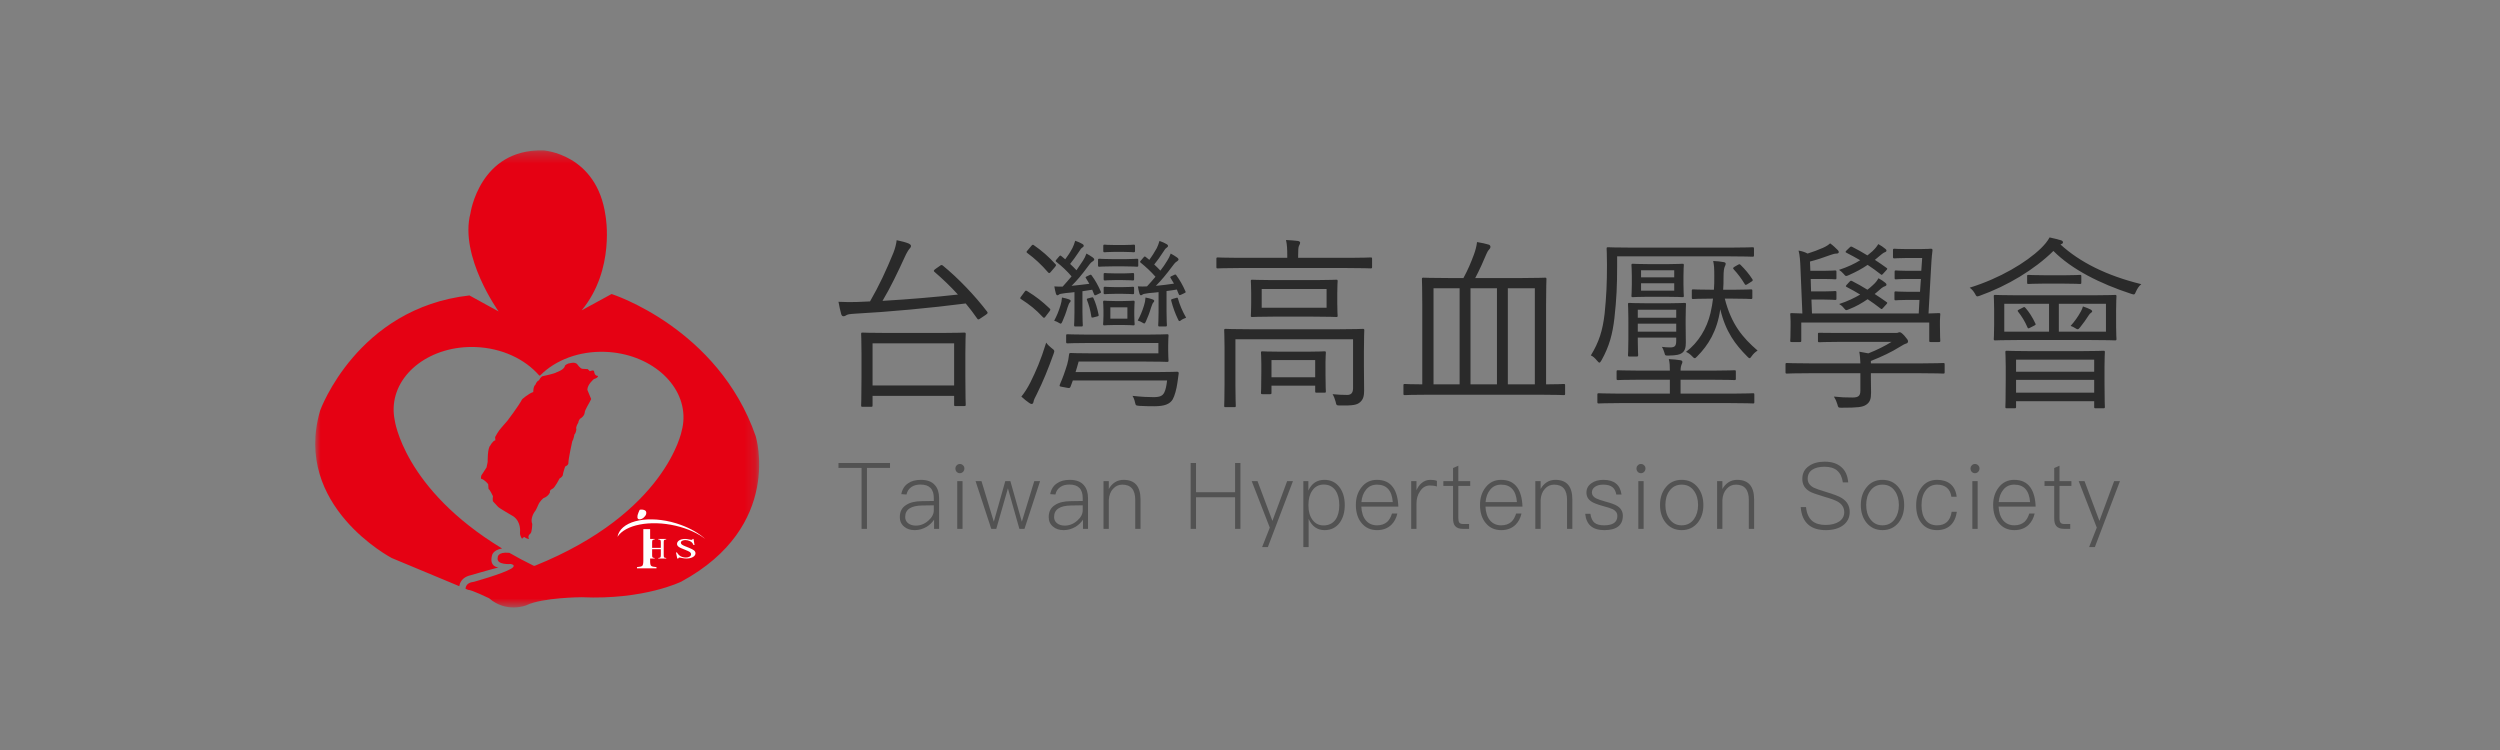<?xml version="1.0" encoding="UTF-8"?>
<svg width="230px" height="69px" viewBox="0 0 230 69" version="1.1" xmlns="http://www.w3.org/2000/svg" xmlns:xlink="http://www.w3.org/1999/xlink">
    <rect x="0" y="0" width="230" height="69" fill="#808080" stroke="none"/>
    <!-- Generator: Sketch 63 (92445) - https://sketch.com -->
    <title>header</title>
    <desc>Created with Sketch.</desc>
    <defs>
        <polygon id="path-1" points="0 0.274 40.843 0.274 40.843 42.327 0 42.327"></polygon>
    </defs>
    <g id="Symbols" stroke="none" stroke-width="1" fill="none" fill-rule="evenodd">
        <g id="header">
            <g id="Group-4" transform="translate(29, 13)">
                <g id="Group-17-Copy">
                    <path d="M15.913,31.543 C15.913,31.543 15.557,31.093 15.269,31.052 C15.269,31.052 15.181,30.82 15.378,30.598 L15.761,30.005 L15.866,29.492 C15.866,29.492 15.841,28.213 16.11,27.986 C16.11,27.986 16.328,27.554 16.573,27.507 L16.551,27.21 C16.551,27.21 16.831,26.656 17.162,26.305 L17.687,25.703 C17.687,25.703 18.694,24.381 19.038,23.732 C19.038,23.732 19.606,23.215 20.058,23.066 C20.058,23.066 20.055,22.529 20.258,22.396 C20.258,22.396 20.343,22.092 20.585,21.986 C20.585,21.986 20.771,21.616 20.948,21.603 C20.948,21.603 22.038,21.378 22.206,21.248 C22.206,21.248 22.938,21.018 22.979,20.628 C22.979,20.628 23.18,20.435 23.428,20.418 C23.428,20.418 23.915,20.264 24.113,20.52 C24.113,20.52 24.395,20.947 24.607,20.932 L25.073,20.959 L25.267,21.154 C25.267,21.154 25.646,20.979 25.661,21.187 C25.661,21.187 25.692,21.601 26.012,21.579 C26.012,21.579 26.06,21.754 25.641,21.872 C25.641,21.872 25.036,22.362 25.038,22.867 L25.386,23.708 C25.386,23.708 25.294,23.922 25.2,24.078 C25.2,24.078 24.82,24.729 24.798,24.91 C24.798,24.91 24.824,25.266 24.346,25.538 C24.346,25.538 24.217,25.724 24.195,25.904 C24.195,25.904 23.938,26.28 24.025,26.482 C24.025,26.482 24.013,26.811 23.846,26.971 C23.846,26.971 23.773,27.423 23.645,27.611 C23.645,27.611 23.298,29.183 23.292,29.572 C23.292,29.572 23.343,29.776 22.996,29.919 C22.996,29.919 22.791,30.5 22.773,30.739 C22.773,30.739 22.713,30.892 22.473,31.028 C22.473,31.028 22.039,31.892 21.83,31.966 C21.83,31.966 21.519,32.107 21.603,32.28 C21.603,32.28 21.488,32.645 21.002,32.829 C21.002,32.829 20.665,33.09 20.515,33.458 C20.515,33.458 20.304,33.979 20.17,34.107 C20.17,34.107 19.751,34.702 19.969,35.222 C19.969,35.222 19.948,35.91 19.818,36.067 C19.818,36.067 19.478,36.3 19.678,36.583 C19.678,36.583 19.427,36.571 19.237,36.406 C19.237,36.406 19.096,36.445 19.034,36.57 C19.034,36.57 18.8,36.288 18.844,35.927 C18.844,35.927 18.954,35.026 18.238,34.509 C18.238,34.509 16.859,33.712 16.817,33.625 L16.351,33.122 C16.351,33.122 16.305,32.976 16.351,32.645 C16.351,32.645 16.054,32.011 15.946,31.989 L15.913,31.543 Z" id="Fill-1" fill="#E50113"></path>
                    <g id="Group-5" transform="translate(0, 0.559)">
                        <mask id="mask-2" fill="white">
                            <use xlink:href="#path-1"></use>
                        </mask>
                        <g id="Clip-4"></g>
                        <path d="M40.526,26.574 C37.066,16.603 27.266,13.49 27.266,13.49 L24.516,14.99 C27.619,11.236 26.713,6.318 26.713,6.318 C25.922,0.575 20.98,0.276 20.98,0.276 C15.122,0.131 14.281,6.063 14.281,6.063 C13.242,10.041 16.874,15.096 16.874,15.096 L14.186,13.621 C3.849,14.788 0.456,24.201 0.456,24.201 C-2.12,32.999 7.043,37.781 7.043,37.781 C7.713,38.064 11.558,39.663 13.254,40.37 C13.296,40.101 13.459,39.659 14.053,39.433 C14.053,39.433 16.232,38.798 16.86,38.648 C16.86,38.648 15.974,38.611 16.269,37.527 C16.269,37.527 16.345,37.049 17.189,36.899 C8.112,31.401 7.311,25.08 7.311,25.08 C7.238,24.723 7.205,24.356 7.215,23.983 C7.308,20.732 10.678,18.219 14.745,18.369 C17.178,18.459 19.309,19.483 20.608,20.988 L20.698,20.993 L20.714,20.962 C20.705,20.971 20.694,20.981 20.684,20.991 C20.694,20.981 20.705,20.971 20.714,20.962 L20.717,20.959 L20.714,20.962 C22.097,19.574 24.267,18.721 26.684,18.811 C30.75,18.961 33.971,21.719 33.879,24.97 C33.869,25.343 33.816,25.708 33.721,26.058 C33.721,26.058 32.342,33.596 20.205,38.493 L20.097,38.49 C19.301,38.1 18.557,37.702 17.856,37.299 C17.855,37.299 17.848,37.3 17.848,37.3 C16.74,37.19 16.791,37.733 16.791,37.733 C16.621,38.45 18.001,38.328 18.001,38.328 C18.572,38.463 18.022,38.764 18.022,38.764 C17.224,39.238 14.591,39.97 14.591,39.97 C13.99,40.032 13.847,40.353 13.83,40.608 C13.977,40.669 14.062,40.706 14.062,40.706 C14.369,40.69 15.998,41.481 15.998,41.481 C17.606,42.873 19.417,42.129 19.417,42.129 C20.921,41.401 24.512,41.386 24.512,41.386 C30.274,41.645 33.681,39.949 33.681,39.949 C43.082,34.847 40.526,26.574 40.526,26.574" id="Fill-3" fill="#E50113" mask="url(#mask-2)"></path>
                    </g>
                    <path d="M30.446,34.294 C30.392,34.499 30.115,34.774 29.847,34.781 C29.555,34.788 29.651,34.437 29.674,34.343 C29.713,34.204 29.776,34.063 29.837,33.932 C29.849,33.886 29.925,33.884 30.001,33.881 C30.193,33.876 30.379,33.937 30.436,34.055 C30.464,34.137 30.468,34.219 30.446,34.294" id="Fill-6" fill="#FEFEFE"></path>
                    <path d="M30.812,35.682 L30.812,38.659 C30.812,38.881 30.848,39.018 30.921,39.07 C30.993,39.123 31.152,39.157 31.396,39.174 L31.396,39.285 L29.602,39.285 L29.602,39.174 C29.863,39.156 30.025,39.115 30.089,39.055 C30.154,38.992 30.186,38.837 30.186,38.588 L30.186,35.682 L30.812,35.682 Z" id="Fill-8" fill="#FEFEFE"></path>
                    <path d="M30.499,38.335 C30.601,38.325 30.665,38.305 30.691,38.276 C30.717,38.248 30.73,38.174 30.73,38.056 L30.73,36.878 C30.73,36.779 30.715,36.715 30.686,36.686 C30.658,36.657 30.595,36.638 30.499,36.632 L30.499,36.583 L31.227,36.583 L31.227,36.632 C31.131,36.638 31.069,36.657 31.039,36.686 C31.01,36.715 30.996,36.779 30.996,36.878 L30.996,37.404 L31.796,37.404 L31.796,36.878 C31.796,36.779 31.781,36.715 31.753,36.686 C31.725,36.657 31.661,36.638 31.564,36.632 L31.564,36.583 L32.293,36.583 L32.293,36.632 C32.196,36.638 32.134,36.657 32.105,36.686 C32.076,36.715 32.062,36.779 32.062,36.878 L32.062,38.089 C32.062,38.188 32.076,38.253 32.105,38.28 C32.134,38.308 32.196,38.327 32.293,38.335 L32.293,38.384 L31.564,38.384 L31.564,38.335 C31.668,38.325 31.732,38.307 31.757,38.277 C31.783,38.248 31.796,38.174 31.796,38.056 L31.796,37.526 L30.996,37.526 L30.996,38.089 C30.996,38.188 31.01,38.253 31.039,38.28 C31.069,38.309 31.131,38.328 31.227,38.335 L31.227,38.384 L30.499,38.384 L30.499,38.335 Z" id="Fill-10" fill="#FEFEFE"></path>
                    <path d="M33.28,37.828 C33.347,37.945 33.426,38.04 33.518,38.11 C33.677,38.231 33.873,38.292 34.107,38.292 C34.236,38.292 34.346,38.265 34.439,38.212 C34.531,38.159 34.578,38.084 34.578,37.99 C34.578,37.905 34.53,37.831 34.435,37.767 C34.373,37.727 34.244,37.668 34.045,37.587 L33.701,37.447 C33.597,37.405 33.515,37.361 33.455,37.319 C33.341,37.236 33.286,37.146 33.286,37.044 C33.286,36.912 33.354,36.801 33.49,36.714 C33.627,36.627 33.805,36.583 34.029,36.583 C34.121,36.583 34.232,36.597 34.364,36.625 C34.492,36.652 34.567,36.666 34.585,36.666 C34.635,36.666 34.669,36.66 34.689,36.645 C34.708,36.63 34.723,36.609 34.733,36.583 L34.806,36.583 L34.895,37.139 L34.8,37.139 C34.733,36.971 34.628,36.854 34.483,36.788 C34.337,36.72 34.193,36.687 34.051,36.687 C33.94,36.687 33.844,36.71 33.762,36.751 C33.681,36.794 33.639,36.852 33.639,36.928 C33.639,36.995 33.671,37.053 33.734,37.101 C33.797,37.149 33.895,37.2 34.028,37.252 L34.382,37.395 C34.605,37.484 34.76,37.564 34.851,37.639 C34.94,37.713 34.984,37.803 34.984,37.904 C34.984,38.041 34.905,38.156 34.749,38.247 C34.589,38.338 34.388,38.384 34.143,38.384 C34.02,38.384 33.892,38.369 33.756,38.338 C33.623,38.309 33.545,38.294 33.527,38.294 C33.48,38.294 33.448,38.303 33.432,38.322 C33.416,38.343 33.405,38.364 33.399,38.384 L33.309,38.384 L33.19,37.828 L33.28,37.828 Z" id="Fill-12" fill="#FEFEFE"></path>
                    <path d="M33.171,35.371 C30.807,34.819 28.517,35.276 27.808,36.388 C27.837,36.232 27.891,36.08 27.976,35.935 C28.698,34.7 31.235,34.411 33.645,35.291 C34.56,35.624 35.325,36.079 35.881,36.583 C35.213,36.066 34.276,35.63 33.171,35.371" id="Fill-14" fill="#FEFEFE"></path>
                </g>
                <path d="M61.214,16.284 L61.697,15.959 C61.881,15.823 61.897,15.789 61.814,15.669 C60.663,14.167 59.179,12.614 57.745,11.436 C57.628,11.351 57.578,11.368 57.428,11.488 L57.061,11.744 C56.878,11.88 56.878,11.931 56.978,12.017 C57.695,12.631 58.429,13.331 59.129,14.099 C57.162,14.321 54.56,14.543 52.192,14.679 C52.943,13.416 53.576,12.085 54.243,10.634 C54.377,10.327 54.577,9.986 54.677,9.883 C54.744,9.815 54.81,9.73 54.81,9.627 C54.81,9.542 54.727,9.457 54.56,9.388 C54.31,9.286 53.91,9.183 53.493,9.098 C53.46,9.405 53.36,9.832 53.193,10.259 C52.526,11.88 51.909,13.228 51.042,14.73 L49.858,14.782 C49.374,14.799 48.824,14.799 48.14,14.765 C48.207,15.14 48.307,15.601 48.39,15.891 C48.424,16.011 48.491,16.096 48.591,16.096 C48.707,16.096 48.791,16.045 48.874,15.993 C48.991,15.925 49.124,15.891 49.691,15.857 C52.659,15.703 56.711,15.328 59.846,14.918 C60.23,15.379 60.58,15.84 60.897,16.301 C60.98,16.42 61.013,16.42 61.214,16.284 Z M51.142,24.425 C51.259,24.425 51.275,24.408 51.275,24.288 L51.275,23.418 L58.779,23.418 L58.779,24.22 C58.779,24.34 58.796,24.357 58.896,24.357 L59.696,24.357 C59.83,24.357 59.846,24.34 59.846,24.22 L59.846,24.198 C59.842,24.078 59.817,23.613 59.813,21.66 L59.813,19.526 C59.813,18.281 59.846,17.82 59.846,17.734 C59.846,17.615 59.83,17.598 59.696,17.598 C59.617,17.598 59.096,17.629 57.628,17.632 L52.659,17.632 C51.025,17.632 50.458,17.598 50.358,17.598 C50.241,17.598 50.225,17.615 50.225,17.734 C50.225,17.832 50.255,18.237 50.258,19.536 L50.258,21.717 C50.254,23.847 50.225,24.209 50.225,24.288 C50.225,24.408 50.241,24.425 50.358,24.425 L51.142,24.425 Z M58.779,22.462 L51.275,22.462 L51.275,18.588 L58.779,18.588 L58.779,22.462 Z M70.485,17.035 C70.602,17.035 70.618,17.018 70.618,16.898 C70.618,16.813 70.585,16.505 70.585,15.703 L70.585,13.792 L71.485,13.655 C71.535,13.775 71.585,13.928 71.652,14.065 C71.702,14.184 71.719,14.201 71.902,14.116 L72.152,13.997 C72.302,13.928 72.319,13.911 72.269,13.809 C72.019,13.246 71.769,12.802 71.435,12.341 C71.369,12.256 71.352,12.256 71.235,12.307 L70.985,12.426 C70.868,12.478 70.852,12.512 70.902,12.58 L71.219,13.109 C70.668,13.177 70.135,13.246 69.584,13.297 C70.085,12.802 70.535,12.273 71.135,11.453 C71.335,11.18 71.419,11.112 71.535,11.044 C71.619,10.993 71.669,10.924 71.669,10.873 C71.669,10.805 71.619,10.754 71.535,10.685 C71.369,10.566 71.168,10.446 70.952,10.327 C70.868,10.566 70.768,10.771 70.635,10.976 L70.035,11.863 C69.851,11.658 69.651,11.471 69.451,11.283 C69.718,10.941 69.968,10.617 70.301,10.105 C70.401,9.934 70.468,9.849 70.568,9.781 C70.652,9.73 70.702,9.678 70.702,9.61 C70.702,9.559 70.685,9.508 70.568,9.439 C70.401,9.337 70.201,9.252 69.918,9.149 C69.851,9.388 69.768,9.61 69.668,9.815 C69.451,10.225 69.234,10.549 69.001,10.856 L68.651,10.566 C68.567,10.495 68.53,10.495 68.472,10.556 L68.2,10.873 C68.1,10.993 68.1,11.01 68.167,11.078 C68.684,11.488 69.151,11.914 69.584,12.426 C69.334,12.734 69.051,13.041 68.767,13.365 C68.5,13.382 68.3,13.365 68,13.348 C68.034,13.57 68.084,13.809 68.134,13.979 C68.167,14.099 68.217,14.167 68.284,14.167 C68.334,14.167 68.384,14.133 68.45,14.082 C68.5,14.048 68.651,14.014 69.034,13.962 C69.301,13.945 69.568,13.911 69.851,13.877 L69.851,15.703 C69.851,16.505 69.818,16.796 69.818,16.898 C69.818,17.018 69.834,17.035 69.935,17.035 L70.485,17.035 Z M78.222,17.035 C78.339,17.035 78.355,17.018 78.355,16.898 C78.355,16.813 78.322,16.505 78.322,15.703 L78.322,13.775 C78.622,13.741 78.939,13.689 79.273,13.638 C79.323,13.775 79.373,13.911 79.439,14.048 C79.489,14.167 79.506,14.184 79.689,14.099 L79.94,13.979 C80.09,13.911 80.106,13.894 80.056,13.792 C79.806,13.228 79.556,12.785 79.222,12.324 C79.156,12.239 79.139,12.239 79.022,12.29 L78.772,12.409 C78.656,12.46 78.639,12.495 78.689,12.563 L79.006,13.092 C78.455,13.177 77.905,13.246 77.338,13.297 C77.838,12.802 78.289,12.256 78.889,11.453 C79.089,11.18 79.172,11.112 79.289,11.044 C79.373,10.993 79.423,10.924 79.423,10.873 C79.423,10.805 79.373,10.754 79.289,10.685 C79.122,10.566 78.922,10.446 78.706,10.327 C78.622,10.566 78.522,10.771 78.389,10.976 C78.189,11.3 77.989,11.607 77.755,11.897 C77.572,11.709 77.388,11.505 77.188,11.334 C77.472,10.993 77.722,10.634 78.055,10.122 C78.155,9.952 78.222,9.866 78.322,9.798 C78.405,9.747 78.455,9.695 78.455,9.627 C78.455,9.576 78.439,9.525 78.322,9.457 C78.155,9.354 77.955,9.269 77.672,9.166 C77.605,9.405 77.522,9.627 77.422,9.832 C77.188,10.259 76.971,10.583 76.738,10.907 L76.421,10.651 C76.321,10.566 76.288,10.583 76.204,10.685 L75.971,10.958 C75.871,11.078 75.854,11.095 75.938,11.163 C76.421,11.556 76.871,11.965 77.305,12.46 C77.055,12.751 76.805,13.058 76.521,13.348 C76.221,13.365 76.004,13.365 75.687,13.348 C75.721,13.57 75.771,13.809 75.821,13.979 C75.854,14.099 75.904,14.167 75.971,14.167 C76.021,14.167 76.071,14.133 76.138,14.082 C76.188,14.048 76.338,14.014 76.721,13.962 C77.005,13.945 77.288,13.911 77.588,13.877 L77.588,15.703 C77.588,16.505 77.555,16.796 77.555,16.898 C77.555,17.018 77.572,17.035 77.672,17.035 L78.222,17.035 Z M73.458,10.174 L74.32,10.173 C75.037,10.173 75.204,10.208 75.287,10.208 C75.404,10.208 75.421,10.19 75.421,10.071 L75.421,9.644 C75.421,9.525 75.404,9.508 75.287,9.508 C75.204,9.508 75.037,9.542 74.32,9.542 L73.603,9.542 C72.886,9.542 72.719,9.508 72.636,9.508 C72.519,9.508 72.502,9.525 72.502,9.644 L72.502,10.071 C72.502,10.19 72.519,10.208 72.636,10.208 C72.713,10.208 72.863,10.178 73.458,10.174 L73.458,10.174 Z M67.7,11.983 L68.05,11.573 C68.184,11.402 68.184,11.385 68.1,11.3 C67.467,10.6 66.833,10.054 66.116,9.559 C66.033,9.491 65.983,9.491 65.866,9.644 L65.549,10.02 C65.416,10.173 65.399,10.19 65.532,10.293 C66.183,10.771 66.8,11.334 67.433,12.068 C67.517,12.153 67.567,12.153 67.7,11.983 Z M73.37,11.505 L74.403,11.505 C75.271,11.505 75.504,11.539 75.587,11.539 C75.704,11.539 75.721,11.522 75.721,11.402 L75.721,10.941 C75.721,10.822 75.704,10.805 75.587,10.805 C75.51,10.805 75.301,10.835 74.569,10.839 L73.37,10.839 C72.469,10.839 72.252,10.805 72.152,10.805 C72.036,10.805 72.019,10.822 72.019,10.941 L72.019,11.402 C72.019,11.522 72.036,11.539 72.152,11.539 C72.252,11.539 72.469,11.505 73.37,11.505 Z M73.603,12.768 L74.27,12.768 C74.97,12.768 75.12,12.802 75.204,12.802 C75.321,12.802 75.337,12.785 75.337,12.665 L75.337,12.256 C75.337,12.136 75.321,12.119 75.204,12.119 C75.126,12.119 74.991,12.149 74.412,12.153 L73.603,12.153 C72.903,12.153 72.753,12.119 72.669,12.119 C72.552,12.119 72.536,12.136 72.536,12.256 L72.536,12.665 C72.536,12.785 72.552,12.802 72.669,12.802 C72.753,12.802 72.903,12.768 73.603,12.768 Z M73.603,14.031 L74.27,14.031 C74.97,14.031 75.12,14.065 75.204,14.065 C75.321,14.065 75.337,14.048 75.337,13.928 L75.337,13.519 C75.337,13.399 75.321,13.382 75.204,13.382 C75.12,13.382 74.97,13.416 74.27,13.416 L73.603,13.416 C72.903,13.416 72.769,13.382 72.669,13.382 C72.552,13.382 72.536,13.399 72.536,13.519 L72.536,13.928 C72.536,14.048 72.552,14.065 72.669,14.065 C72.769,14.065 72.903,14.031 73.603,14.031 Z M67.183,16.13 L67.533,15.669 C67.65,15.516 67.667,15.481 67.567,15.379 C66.866,14.713 66.316,14.287 65.516,13.792 C65.382,13.706 65.349,13.723 65.266,13.843 L64.949,14.27 C64.832,14.423 64.832,14.457 64.949,14.526 C65.716,15.021 66.283,15.464 66.95,16.181 C67.05,16.284 67.083,16.249 67.183,16.13 Z M71.602,16.198 L71.936,16.113 C72.086,16.079 72.086,16.045 72.069,15.942 C71.952,15.379 71.802,14.867 71.602,14.44 C71.552,14.338 71.535,14.338 71.402,14.372 L71.135,14.44 C70.985,14.474 70.968,14.509 71.002,14.594 C71.185,15.072 71.319,15.55 71.402,16.113 C71.419,16.232 71.452,16.232 71.602,16.198 Z M68.734,16.591 C68.917,16.181 69.051,15.84 69.218,15.277 C69.318,15.004 69.351,14.901 69.418,14.833 C69.468,14.782 69.501,14.748 69.501,14.679 C69.501,14.628 69.451,14.577 69.301,14.526 C69.151,14.474 68.984,14.423 68.701,14.372 C68.684,14.645 68.634,14.884 68.567,15.089 C68.4,15.635 68.217,16.079 67.984,16.505 C68.15,16.557 68.3,16.625 68.434,16.71 C68.601,16.813 68.634,16.813 68.734,16.591 Z M76.421,16.574 C76.605,16.164 76.738,15.84 76.905,15.277 C77.005,15.004 77.038,14.901 77.105,14.833 C77.155,14.782 77.188,14.748 77.188,14.679 C77.188,14.628 77.138,14.577 76.988,14.526 C76.838,14.474 76.671,14.423 76.388,14.372 C76.371,14.645 76.321,14.884 76.254,15.089 C76.088,15.635 75.904,16.062 75.671,16.488 C75.837,16.54 75.988,16.608 76.121,16.693 C76.288,16.796 76.321,16.796 76.421,16.574 Z M79.506,16.54 C79.556,16.54 79.606,16.505 79.689,16.437 C79.806,16.352 79.99,16.284 80.123,16.232 C79.789,15.652 79.523,15.021 79.373,14.474 C79.339,14.372 79.323,14.372 79.206,14.406 L78.906,14.491 C78.739,14.543 78.722,14.56 78.756,14.679 C78.922,15.311 79.122,15.857 79.373,16.369 C79.423,16.488 79.456,16.54 79.506,16.54 Z M73.586,16.898 L74.27,16.898 C74.987,16.898 75.154,16.932 75.254,16.932 C75.371,16.932 75.387,16.915 75.387,16.796 C75.387,16.693 75.354,16.574 75.354,16.011 L75.354,15.584 C75.354,15.021 75.387,14.901 75.387,14.816 C75.387,14.679 75.371,14.662 75.254,14.662 C75.154,14.662 74.987,14.696 74.27,14.696 L73.586,14.696 C72.886,14.696 72.719,14.662 72.619,14.662 C72.502,14.662 72.486,14.679 72.486,14.816 C72.486,14.901 72.519,15.021 72.519,15.584 L72.519,16.011 C72.519,16.574 72.486,16.693 72.486,16.796 C72.486,16.915 72.502,16.932 72.619,16.932 C72.719,16.932 72.886,16.898 73.586,16.898 Z M74.72,16.318 L73.153,16.318 L73.153,15.277 L74.72,15.277 L74.72,16.318 Z M77.205,24.374 C78.122,24.374 78.622,24.186 78.889,23.742 C79.072,23.418 79.239,22.803 79.323,22.206 L79.439,21.37 C79.456,21.25 79.406,21.199 79.289,21.199 C79.198,21.199 78.731,21.228 77.369,21.232 L69.951,21.233 C70.051,20.926 70.135,20.619 70.235,20.26 L76.038,20.26 C77.655,20.26 78.305,20.294 78.372,20.294 C78.489,20.294 78.505,20.277 78.505,20.158 C78.505,20.056 78.472,19.817 78.472,19.219 L78.472,18.775 C78.472,18.178 78.505,17.973 78.505,17.888 C78.505,17.768 78.489,17.751 78.372,17.751 L78.339,17.752 C78.195,17.757 77.637,17.78 76.455,17.785 L71.083,17.785 C69.759,17.78 69.294,17.751 69.218,17.751 C69.101,17.751 69.084,17.768 69.084,17.888 L69.084,18.434 C69.084,18.571 69.101,18.588 69.218,18.588 C69.297,18.588 69.804,18.556 71.278,18.554 L77.572,18.554 L77.572,19.509 L71.619,19.509 C70.085,19.509 69.601,19.475 69.518,19.475 C69.384,19.475 69.368,19.509 69.351,19.629 C69.318,19.953 69.268,20.209 69.184,20.516 C68.967,21.233 68.767,21.779 68.534,22.308 C68.45,22.513 68.45,22.547 68.667,22.582 L69.218,22.684 C69.401,22.718 69.434,22.701 69.501,22.547 L69.701,22.001 L78.372,22.001 C78.322,22.462 78.239,22.872 78.122,23.094 C77.972,23.418 77.705,23.537 77.138,23.537 C76.655,23.537 76.121,23.52 75.187,23.418 C75.287,23.571 75.371,23.776 75.421,24.015 C75.487,24.305 75.487,24.305 75.821,24.34 C76.438,24.374 76.821,24.374 77.205,24.374 Z M65.916,24.169 C65.999,24.169 66.066,24.084 66.083,23.964 C66.099,23.827 66.216,23.571 66.399,23.23 C66.966,22.087 67.433,20.943 67.934,19.544 C68.05,19.236 68,19.219 67.733,19.014 C67.517,18.844 67.367,18.69 67.25,18.519 C66.733,20.192 66.316,21.131 65.782,22.206 C65.549,22.667 65.249,23.145 64.965,23.486 C65.216,23.725 65.466,23.913 65.682,24.066 C65.766,24.135 65.866,24.169 65.916,24.169 Z M85.033,11.658 L94.88,11.658 C96.481,11.658 96.998,11.692 97.098,11.692 C97.215,11.692 97.231,11.675 97.231,11.556 L97.231,10.822 C97.231,10.702 97.215,10.685 97.098,10.685 L97.06,10.686 C96.912,10.691 96.444,10.714 95.29,10.719 L90.428,10.72 L90.428,10.549 C90.428,10.054 90.445,9.764 90.495,9.644 C90.545,9.525 90.611,9.439 90.611,9.32 C90.611,9.252 90.528,9.183 90.395,9.166 C90.111,9.132 89.711,9.098 89.311,9.081 C89.411,9.491 89.428,9.952 89.428,10.549 L89.428,10.72 L84.836,10.719 C83.565,10.714 83.117,10.685 83.041,10.685 C82.924,10.685 82.908,10.702 82.908,10.822 L82.908,11.556 C82.908,11.675 82.924,11.692 83.041,11.692 C83.121,11.692 83.61,11.661 85.033,11.658 Z M88.134,16.13 L91.795,16.13 C93.313,16.13 93.846,16.164 93.93,16.164 C94.047,16.164 94.063,16.147 94.063,16.045 C94.063,15.942 94.03,15.72 94.03,14.935 L94.03,13.979 C94.03,13.194 94.063,12.972 94.063,12.87 C94.063,12.751 94.047,12.734 93.93,12.734 C93.854,12.734 93.41,12.761 92.203,12.767 L87.936,12.767 C86.729,12.761 86.285,12.734 86.209,12.734 C86.093,12.734 86.076,12.751 86.076,12.87 C86.076,12.972 86.109,13.194 86.109,13.979 L86.109,14.935 C86.109,15.72 86.076,15.942 86.076,16.045 C86.076,16.147 86.093,16.164 86.209,16.164 C86.289,16.164 86.776,16.133 88.134,16.13 Z M93.046,15.311 L87.076,15.311 L87.076,13.587 L93.046,13.587 L93.046,15.311 Z M84.558,24.459 C84.675,24.459 84.692,24.442 84.692,24.322 C84.692,24.242 84.662,23.732 84.659,22.474 L84.659,18.212 L95.481,18.212 L95.481,22.718 C95.481,23.179 95.264,23.333 94.947,23.333 C94.547,23.333 94.08,23.315 93.596,23.264 C93.713,23.452 93.813,23.708 93.88,23.964 C93.946,24.288 93.963,24.305 94.28,24.305 C95.481,24.322 95.847,24.254 96.131,23.998 C96.431,23.742 96.498,23.384 96.498,22.957 C96.498,22.291 96.481,21.575 96.481,20.755 L96.481,19.305 C96.481,18.024 96.514,17.495 96.514,17.393 C96.514,17.274 96.498,17.256 96.381,17.256 C96.285,17.256 95.762,17.288 94.243,17.29 L86.093,17.291 C84.425,17.291 83.858,17.256 83.758,17.256 C83.641,17.256 83.625,17.274 83.625,17.393 C83.625,17.49 83.654,17.891 83.658,19.014 L83.658,22.274 C83.658,23.742 83.625,24.237 83.625,24.322 C83.625,24.442 83.641,24.459 83.758,24.459 L84.558,24.459 Z M87.843,23.264 C87.96,23.264 87.977,23.247 87.977,23.128 L87.977,22.479 L91.996,22.479 L91.996,22.991 C91.996,23.111 92.012,23.128 92.146,23.128 L92.846,23.128 C92.963,23.128 92.979,23.111 92.979,22.991 C92.979,22.929 92.952,22.724 92.947,21.507 L92.946,20.312 C92.946,19.817 92.979,19.544 92.979,19.458 C92.979,19.339 92.963,19.322 92.846,19.322 C92.751,19.322 92.389,19.352 91.282,19.355 L88.911,19.356 C87.643,19.356 87.243,19.322 87.143,19.322 C87.026,19.322 87.01,19.339 87.01,19.458 C87.01,19.544 87.043,19.834 87.043,20.465 L87.043,21.199 C87.043,22.786 87.01,23.025 87.01,23.128 C87.01,23.247 87.026,23.264 87.143,23.264 L87.843,23.264 Z M91.996,21.711 L87.977,21.711 L87.977,20.124 L91.996,20.124 L91.996,21.711 Z M102.384,23.315 L112.722,23.315 C114.273,23.315 114.774,23.35 114.857,23.35 C114.974,23.35 114.99,23.333 114.99,23.213 L114.99,22.462 C114.99,22.343 114.974,22.326 114.857,22.326 C114.774,22.326 114.357,22.36 113.239,22.36 L113.239,15.123 C113.239,13.502 113.273,12.768 113.273,12.682 C113.273,12.563 113.256,12.546 113.139,12.546 C113.044,12.546 112.506,12.577 110.985,12.58 L106.72,12.58 C107.12,11.829 107.52,10.924 107.737,10.395 C107.803,10.225 107.903,10.054 108.003,9.952 C108.07,9.883 108.12,9.815 108.12,9.695 C108.12,9.627 108.07,9.542 107.97,9.508 C107.703,9.422 107.303,9.337 106.886,9.269 C106.853,9.61 106.736,10.054 106.603,10.412 C106.319,11.18 106.053,11.812 105.636,12.58 L104.318,12.58 C102.634,12.58 102.051,12.546 101.95,12.546 C101.834,12.546 101.817,12.563 101.817,12.682 L101.818,12.729 C101.823,12.929 101.85,13.656 101.85,15.123 L101.85,22.36 C100.75,22.36 100.316,22.326 100.25,22.326 C100.133,22.326 100.116,22.343 100.116,22.462 L100.116,23.213 C100.116,23.333 100.133,23.35 100.25,23.35 L100.286,23.349 C100.441,23.343 100.996,23.315 102.384,23.315 Z M112.206,22.36 L109.721,22.36 L109.721,13.519 L112.206,13.519 L112.206,22.36 Z M108.72,22.36 L106.286,22.36 L106.286,13.519 L108.72,13.519 L108.72,22.36 Z M105.285,22.36 L102.884,22.36 L102.884,13.519 L105.285,13.519 L105.285,22.36 Z M118.142,20.363 C118.209,20.363 118.259,20.277 118.342,20.141 C119.059,18.861 119.359,17.717 119.526,16.267 C119.726,14.474 119.776,13.263 119.776,11.539 L119.776,10.583 L129.948,10.583 C131.582,10.583 132.132,10.617 132.216,10.617 C132.349,10.617 132.366,10.6 132.366,10.481 L132.366,9.883 C132.366,9.764 132.349,9.747 132.216,9.747 C132.136,9.747 131.629,9.778 130.155,9.781 L121.243,9.781 C119.609,9.781 119.042,9.747 118.959,9.747 C118.826,9.747 118.809,9.764 118.809,9.883 C118.809,9.986 118.842,10.412 118.842,11.385 C118.842,12.99 118.792,14.235 118.625,15.857 C118.442,17.427 118.109,18.468 117.358,19.697 C117.558,19.782 117.725,19.936 117.925,20.175 C118.025,20.294 118.092,20.363 118.142,20.363 Z M131.965,19.953 C132.015,19.953 132.082,19.885 132.182,19.731 C132.332,19.526 132.482,19.39 132.699,19.253 C131.315,18.059 130.281,16.83 129.681,14.474 L130.398,14.474 C131.615,14.474 131.999,14.509 132.082,14.509 C132.199,14.509 132.216,14.491 132.216,14.372 L132.216,13.758 C132.216,13.638 132.199,13.621 132.082,13.621 C132.003,13.621 131.657,13.651 130.593,13.655 L129.531,13.655 C129.564,13.246 129.564,12.938 129.564,12.546 C129.564,11.914 129.614,11.675 129.681,11.522 C129.731,11.419 129.764,11.351 129.764,11.266 C129.764,11.197 129.714,11.129 129.564,11.112 C129.281,11.061 128.997,11.027 128.614,11.01 C128.697,11.419 128.714,11.658 128.714,12.443 C128.714,12.87 128.714,13.263 128.68,13.655 L128.48,13.655 C127.246,13.655 126.88,13.621 126.779,13.621 C126.663,13.621 126.646,13.638 126.646,13.758 L126.646,14.372 C126.646,14.491 126.663,14.509 126.779,14.509 C126.88,14.509 127.246,14.474 128.48,14.474 L128.597,14.474 C128.547,14.884 128.48,15.328 128.364,15.806 C128.03,17.222 127.246,18.519 126.112,19.373 C126.313,19.458 126.496,19.595 126.646,19.748 C126.779,19.885 126.846,19.953 126.913,19.953 C126.98,19.953 127.03,19.902 127.146,19.782 C128.147,18.775 128.981,17.461 129.264,15.447 C129.764,17.547 130.665,18.707 131.732,19.782 C131.849,19.902 131.899,19.953 131.965,19.953 Z M122.56,14.304 L124.262,14.304 C125.345,14.304 125.696,14.338 125.779,14.338 C125.896,14.338 125.912,14.321 125.912,14.218 C125.912,14.116 125.879,13.911 125.879,13.194 L125.879,12.375 C125.879,11.692 125.912,11.505 125.912,11.402 C125.912,11.283 125.896,11.266 125.779,11.266 C125.701,11.266 125.386,11.296 124.445,11.3 L122.744,11.3 C121.66,11.3 121.31,11.266 121.227,11.266 C121.11,11.266 121.093,11.283 121.093,11.402 C121.093,11.505 121.127,11.692 121.127,12.375 L121.127,13.194 C121.127,13.911 121.093,14.116 121.093,14.218 C121.093,14.321 121.11,14.338 121.227,14.338 C121.305,14.338 121.62,14.308 122.56,14.304 L122.56,14.304 Z M131.765,13.143 L132.115,12.921 C132.266,12.836 132.282,12.785 132.216,12.682 C131.932,12.239 131.565,11.795 131.148,11.385 C131.048,11.283 131.032,11.283 130.882,11.368 L130.581,11.539 C130.415,11.641 130.415,11.692 130.515,11.795 C130.882,12.187 131.232,12.665 131.499,13.109 C131.565,13.228 131.599,13.246 131.765,13.143 Z M125.029,12.512 L121.977,12.512 L121.977,11.863 L125.029,11.863 L125.029,12.512 Z M125.029,13.741 L121.977,13.741 L121.977,13.058 L125.029,13.058 L125.029,13.741 Z M121.56,19.8 C121.694,19.8 121.71,19.782 121.71,19.663 C121.71,19.583 121.681,19.251 121.677,18.402 L121.677,18.059 L125.212,18.059 L125.212,18.349 C125.212,18.81 125.095,18.963 124.662,18.963 C124.378,18.963 124.212,18.946 123.895,18.912 C123.995,19.066 124.078,19.288 124.128,19.458 C124.195,19.714 124.195,19.714 124.478,19.714 C125.262,19.697 125.529,19.629 125.746,19.475 C126.046,19.253 126.096,18.929 126.096,18.485 C126.096,18.059 126.079,17.632 126.079,16.847 L126.079,16.352 C126.079,15.447 126.112,15.089 126.112,15.004 C126.112,14.884 126.096,14.867 125.979,14.867 C125.901,14.867 125.556,14.897 124.529,14.901 L122.544,14.901 C121.36,14.901 120.977,14.867 120.893,14.867 C120.793,14.867 120.776,14.884 120.776,15.004 C120.776,15.084 120.806,15.389 120.809,16.27 L120.81,18.229 C120.81,19.27 120.776,19.578 120.776,19.663 C120.776,19.782 120.793,19.8 120.893,19.8 L121.56,19.8 Z M125.212,16.232 L121.677,16.232 L121.677,15.498 L125.212,15.498 L125.212,16.232 Z M125.212,17.512 L121.677,17.512 L121.677,16.779 L125.212,16.779 L125.212,17.512 Z M120.069,24.084 L130.098,24.084 C131.665,24.084 132.182,24.118 132.282,24.118 C132.382,24.118 132.399,24.101 132.399,23.981 L132.399,23.315 C132.399,23.196 132.382,23.179 132.282,23.179 C132.191,23.179 131.756,23.207 130.5,23.212 L125.612,23.213 L125.612,21.933 L128.214,21.933 C129.914,21.933 130.465,21.967 130.565,21.967 C130.681,21.967 130.698,21.95 130.698,21.831 L130.698,21.199 C130.698,21.08 130.681,21.063 130.565,21.063 C130.473,21.063 130.007,21.091 128.632,21.096 L125.612,21.097 C125.612,20.772 125.679,20.585 125.729,20.482 C125.762,20.414 125.779,20.363 125.779,20.294 C125.779,20.209 125.712,20.158 125.596,20.141 C125.262,20.09 124.962,20.056 124.528,20.038 C124.612,20.329 124.628,20.67 124.628,21.097 L121.779,21.096 C120.415,21.091 119.936,21.063 119.859,21.063 C119.743,21.063 119.726,21.08 119.726,21.199 L119.726,21.831 C119.726,21.95 119.743,21.967 119.859,21.967 C119.939,21.967 120.461,21.936 121.98,21.933 L124.628,21.933 L124.628,23.213 L119.874,23.212 C118.618,23.207 118.183,23.179 118.092,23.179 C117.975,23.179 117.958,23.196 117.958,23.315 L117.958,23.981 C117.958,24.101 117.975,24.118 118.092,24.118 C118.187,24.118 118.663,24.087 120.069,24.084 L120.069,24.084 Z M136.584,18.468 C136.701,18.468 136.718,18.451 136.718,18.332 L136.718,16.676 L148.49,16.676 L148.49,18.332 C148.49,18.451 148.507,18.468 148.624,18.468 L149.357,18.468 C149.491,18.468 149.507,18.451 149.507,18.332 C149.507,18.246 149.474,18.11 149.474,16.949 L149.474,16.505 C149.474,16.198 149.507,16.028 149.507,15.925 C149.507,15.823 149.491,15.806 149.357,15.806 C149.307,15.806 149.024,15.823 148.424,15.84 L148.64,11.948 C148.674,11.3 148.707,10.668 148.79,10.037 C148.79,9.917 148.757,9.883 148.64,9.883 C148.547,9.883 148.352,9.913 147.608,9.917 L146.489,9.917 C145.606,9.917 145.389,9.883 145.305,9.883 C145.172,9.883 145.155,9.9 145.155,10.02 L145.155,10.634 C145.155,10.754 145.172,10.771 145.305,10.771 C145.383,10.771 145.577,10.741 146.321,10.737 L147.84,10.737 L147.757,11.914 L146.423,11.914 C145.706,11.914 145.522,11.88 145.439,11.88 C145.322,11.88 145.305,11.897 145.305,12.034 L145.305,12.58 C145.305,12.682 145.322,12.699 145.439,12.699 C145.516,12.699 145.68,12.67 146.277,12.666 L147.723,12.665 L147.64,13.843 L146.406,13.843 C145.689,13.843 145.505,13.809 145.422,13.809 C145.305,13.809 145.289,13.826 145.289,13.945 L145.289,14.509 C145.289,14.611 145.305,14.628 145.422,14.628 C145.505,14.628 145.689,14.594 146.406,14.594 L147.59,14.594 L147.523,15.84 L137.702,15.84 L137.652,14.56 L138.852,14.56 C139.553,14.56 139.719,14.594 139.819,14.594 C139.936,14.594 139.953,14.577 139.953,14.474 L139.953,13.911 C139.953,13.792 139.936,13.775 139.819,13.775 C139.719,13.775 139.553,13.809 138.852,13.809 L137.618,13.809 L137.585,12.665 L138.819,12.665 C139.553,12.665 139.719,12.699 139.819,12.699 C139.936,12.699 139.953,12.682 139.953,12.58 L139.953,12.017 C139.953,11.897 139.936,11.88 139.819,11.88 C139.719,11.88 139.553,11.914 138.819,11.914 L137.552,11.914 L137.518,11.061 C138.118,10.907 138.702,10.72 139.386,10.464 C139.603,10.378 139.819,10.327 139.986,10.327 C140.103,10.327 140.169,10.259 140.169,10.19 C140.169,10.122 140.136,10.071 140.069,10.003 C139.919,9.849 139.619,9.559 139.369,9.388 C139.219,9.525 139.086,9.627 138.719,9.798 C138.252,10.003 137.835,10.156 137.301,10.327 C137.001,10.173 136.768,10.105 136.468,10.054 C136.584,10.481 136.618,10.976 136.651,11.863 L136.818,15.84 C136.184,15.823 135.901,15.806 135.834,15.806 C135.717,15.806 135.701,15.823 135.701,15.925 C135.701,16.028 135.734,16.198 135.734,16.574 L135.734,16.949 C135.734,18.11 135.701,18.229 135.701,18.332 C135.701,18.451 135.717,18.468 135.834,18.468 L136.584,18.468 Z M140.853,12.392 C140.903,12.392 140.987,12.358 141.103,12.307 C141.72,12.034 142.304,11.727 142.821,11.368 C143.238,11.641 143.638,11.931 144.005,12.221 C144.121,12.324 144.138,12.307 144.288,12.136 L144.538,11.863 C144.655,11.744 144.655,11.709 144.555,11.641 C144.205,11.385 143.855,11.146 143.488,10.907 L144.105,10.395 C144.221,10.293 144.338,10.225 144.438,10.19 C144.505,10.173 144.555,10.122 144.555,10.054 C144.555,9.986 144.505,9.934 144.438,9.883 C144.255,9.73 144.055,9.593 143.805,9.457 C143.655,9.695 143.538,9.849 143.254,10.122 L142.804,10.498 C142.337,10.208 141.87,9.952 141.403,9.713 C141.287,9.661 141.253,9.678 141.153,9.781 L140.887,10.037 C140.753,10.173 140.77,10.208 140.887,10.259 C141.303,10.481 141.737,10.702 142.137,10.941 C141.62,11.266 140.97,11.573 140.186,11.829 C140.353,11.931 140.486,12.051 140.603,12.187 C140.72,12.324 140.77,12.392 140.853,12.392 Z M140.87,15.533 C140.92,15.533 140.987,15.498 141.12,15.447 C141.737,15.208 142.304,14.884 142.821,14.526 C143.221,14.799 143.621,15.072 144.005,15.379 C144.121,15.481 144.138,15.447 144.288,15.277 L144.555,14.986 C144.655,14.867 144.655,14.85 144.555,14.782 C144.221,14.543 143.838,14.287 143.471,14.048 C143.671,13.877 143.888,13.706 144.088,13.519 C144.205,13.416 144.322,13.365 144.422,13.331 C144.522,13.297 144.555,13.246 144.555,13.177 C144.555,13.126 144.505,13.058 144.438,13.007 C144.272,12.87 144.071,12.734 143.821,12.597 C143.671,12.853 143.571,12.99 143.288,13.246 C143.138,13.382 142.988,13.519 142.804,13.655 C142.337,13.365 141.854,13.092 141.387,12.853 C141.27,12.802 141.253,12.819 141.137,12.938 L140.887,13.211 C140.786,13.331 140.803,13.365 140.92,13.416 C141.337,13.638 141.754,13.86 142.137,14.099 C141.62,14.406 140.987,14.713 140.203,14.969 C140.353,15.055 140.503,15.174 140.636,15.345 C140.736,15.464 140.786,15.533 140.87,15.533 Z M142.687,24.237 C143.038,23.998 143.138,23.708 143.138,23.128 C143.138,22.752 143.121,22.087 143.121,21.728 L143.121,21.336 L147.623,21.336 C149.174,21.336 149.691,21.37 149.774,21.37 C149.891,21.37 149.908,21.353 149.908,21.233 L149.908,20.533 C149.908,20.414 149.891,20.397 149.774,20.397 C149.695,20.397 149.22,20.428 147.828,20.431 L143.121,20.431 L143.121,20.209 C144.155,19.8 145.039,19.373 145.722,18.946 C146.122,18.707 146.206,18.656 146.373,18.605 C146.489,18.571 146.539,18.502 146.539,18.4 C146.539,18.298 146.473,18.195 146.206,17.888 C145.972,17.632 145.856,17.564 145.772,17.564 C145.706,17.564 145.672,17.581 145.589,17.615 C145.547,17.629 145.448,17.631 145.29,17.632 L140.135,17.632 C138.881,17.629 138.461,17.615 138.385,17.615 C138.269,17.615 138.252,17.632 138.252,17.734 L138.252,18.349 C138.252,18.468 138.269,18.485 138.385,18.485 C138.465,18.485 138.924,18.454 140.329,18.451 L145.022,18.451 C144.422,18.827 143.671,19.202 142.888,19.509 L142.054,19.356 C142.12,19.714 142.137,20.021 142.154,20.431 L137.552,20.431 C136.001,20.431 135.484,20.397 135.4,20.397 C135.284,20.397 135.267,20.414 135.267,20.533 L135.267,21.233 C135.267,21.353 135.284,21.37 135.4,21.37 L135.434,21.369 C135.586,21.364 136.142,21.336 137.552,21.336 L142.154,21.336 L142.154,22.94 C142.154,23.435 141.954,23.571 141.42,23.571 C140.786,23.571 140.336,23.554 139.719,23.486 C139.869,23.725 139.953,23.913 140.036,24.186 C140.112,24.481 140.119,24.508 140.37,24.51 L140.453,24.51 C141.904,24.51 142.354,24.459 142.687,24.237 Z M153.159,14.201 C155.677,13.297 158.162,11.812 159.913,10.088 C161.613,11.795 164.198,13.092 167.066,14.031 C167.383,14.133 167.383,14.116 167.516,13.809 C167.633,13.553 167.783,13.314 168,13.143 C164.798,12.358 162.331,11.112 160.563,9.491 L160.68,9.439 C160.763,9.405 160.796,9.354 160.796,9.286 C160.796,9.218 160.73,9.132 160.58,9.098 C160.33,9.03 159.979,8.927 159.562,8.842 C159.379,9.183 159.112,9.508 158.762,9.849 C157.428,11.146 154.977,12.614 152.209,13.467 C152.426,13.621 152.576,13.809 152.692,14.014 C152.842,14.287 152.842,14.321 153.159,14.201 Z M159.001,13.092 L160.78,13.092 C161.93,13.092 162.264,13.126 162.347,13.126 C162.464,13.126 162.481,13.109 162.481,12.99 L162.481,12.409 C162.481,12.307 162.464,12.29 162.347,12.29 C162.269,12.29 161.969,12.32 160.974,12.324 L159.196,12.324 C158.045,12.324 157.712,12.29 157.628,12.29 C157.511,12.29 157.495,12.307 157.495,12.409 L157.495,12.99 C157.495,13.109 157.511,13.126 157.628,13.126 C157.707,13.126 158.007,13.096 159.001,13.092 Z M156.729,18.281 L163.214,18.281 C164.898,18.281 165.482,18.315 165.582,18.315 C165.699,18.315 165.716,18.298 165.716,18.178 C165.716,18.098 165.686,17.84 165.683,17.085 L165.682,15.55 C165.682,14.645 165.716,14.355 165.716,14.27 C165.716,14.15 165.699,14.133 165.582,14.133 C165.491,14.133 164.996,14.162 163.629,14.166 L156.526,14.166 C155.146,14.162 154.653,14.133 154.577,14.133 C154.443,14.133 154.427,14.15 154.427,14.27 C154.427,14.349 154.456,14.607 154.46,15.377 L154.46,16.915 C154.46,17.803 154.427,18.093 154.427,18.178 C154.427,18.298 154.443,18.315 154.577,18.315 C154.656,18.315 155.194,18.283 156.729,18.281 Z M164.748,17.512 L160.413,17.512 L160.413,14.952 L164.748,14.952 L164.748,17.512 Z M159.512,17.512 L155.394,17.512 L155.394,14.952 L159.512,14.952 L159.512,17.512 Z M162.147,17.291 C162.214,17.291 162.264,17.239 162.364,17.12 C162.664,16.744 162.947,16.352 163.148,16.028 C163.231,15.891 163.298,15.823 163.381,15.772 C163.464,15.72 163.481,15.686 163.481,15.635 C163.481,15.584 163.431,15.533 163.348,15.481 C163.148,15.379 162.931,15.294 162.631,15.191 C162.597,15.328 162.531,15.498 162.431,15.669 C162.18,16.13 161.88,16.557 161.497,16.983 C161.647,17.035 161.797,17.103 161.947,17.205 C162.047,17.274 162.097,17.291 162.147,17.291 Z M157.795,17.137 L158.128,16.966 C158.295,16.881 158.312,16.864 158.245,16.744 C157.995,16.198 157.662,15.686 157.345,15.328 C157.245,15.225 157.228,15.225 157.078,15.311 L156.778,15.464 C156.611,15.55 156.594,15.584 156.661,15.669 C157.011,16.113 157.295,16.574 157.528,17.12 C157.578,17.239 157.611,17.239 157.795,17.137 Z M156.344,24.561 C156.461,24.561 156.478,24.544 156.478,24.425 L156.478,23.913 L163.665,23.913 L163.665,24.425 C163.665,24.544 163.681,24.561 163.798,24.561 L164.515,24.561 C164.632,24.561 164.648,24.544 164.648,24.425 C164.648,24.33 164.62,24.045 164.616,22.364 L164.615,20.721 C164.615,19.868 164.648,19.492 164.648,19.407 C164.648,19.288 164.632,19.27 164.515,19.27 C164.435,19.27 163.928,19.302 162.454,19.304 L157.895,19.305 C156.278,19.305 155.727,19.27 155.627,19.27 C155.51,19.27 155.494,19.288 155.494,19.407 C155.494,19.503 155.523,19.824 155.527,20.708 L155.527,21.933 C155.527,24.015 155.494,24.322 155.494,24.425 C155.494,24.544 155.51,24.561 155.627,24.561 L156.344,24.561 Z M163.665,21.199 L156.478,21.199 L156.478,20.09 L163.665,20.09 L163.665,21.199 Z M163.665,23.128 L156.478,23.128 L156.478,21.95 L163.665,21.95 L163.665,23.128 Z" id="台灣高血壓學會" fill="#2A2A2A" fill-rule="nonzero"></path>
                <path d="M50.759,35.653 L50.759,30.051 L52.882,30.051 L52.882,29.593 L48.14,29.593 L48.14,30.051 L50.264,30.051 L50.264,35.653 L50.759,35.653 Z M55.16,35.772 C55.557,35.772 55.922,35.661 56.263,35.458 C56.538,35.288 56.765,35.067 56.935,34.812 L56.935,35.653 L57.397,35.653 L57.397,32.826 C57.397,32.317 57.268,31.927 57.025,31.647 C56.741,31.307 56.303,31.146 55.72,31.146 C55.241,31.146 54.852,31.248 54.552,31.46 C54.212,31.68 54.001,32.02 53.92,32.461 L54.398,32.495 C54.463,32.19 54.617,31.961 54.86,31.799 C55.079,31.647 55.355,31.579 55.695,31.579 C56.506,31.579 56.911,31.995 56.911,32.826 L56.911,33.089 L55.841,33.106 C55.209,33.106 54.714,33.225 54.374,33.454 C53.977,33.692 53.782,34.066 53.782,34.575 C53.782,34.931 53.912,35.228 54.179,35.449 C54.423,35.661 54.755,35.772 55.16,35.772 Z M55.257,35.356 C54.966,35.356 54.722,35.279 54.544,35.135 C54.366,34.991 54.277,34.804 54.277,34.566 C54.277,33.87 54.804,33.514 55.865,33.505 L56.911,33.488 L56.911,33.947 C56.911,34.286 56.741,34.609 56.409,34.897 C56.068,35.203 55.679,35.356 55.257,35.356 Z M59.311,30.535 C59.424,30.535 59.513,30.492 59.594,30.416 C59.675,30.331 59.724,30.229 59.724,30.11 C59.724,29.983 59.683,29.881 59.602,29.813 C59.521,29.728 59.424,29.686 59.311,29.686 C59.189,29.686 59.092,29.728 59.019,29.813 C58.938,29.881 58.897,29.983 58.897,30.11 C58.897,30.229 58.938,30.331 59.019,30.416 C59.092,30.492 59.189,30.535 59.311,30.535 Z M59.554,35.653 L59.554,31.265 L59.067,31.265 L59.067,35.653 L59.554,35.653 Z M62.658,35.653 L63.728,31.927 L64.782,35.653 L65.252,35.653 L66.687,31.265 L66.152,31.265 L65.009,34.999 L63.955,31.265 L63.485,31.265 L62.431,34.999 L61.297,31.265 L60.753,31.265 L62.196,35.653 L62.658,35.653 Z M68.859,35.772 C69.257,35.772 69.621,35.661 69.962,35.458 C70.238,35.288 70.464,35.067 70.635,34.812 L70.635,35.653 L71.097,35.653 L71.097,32.826 C71.097,32.317 70.967,31.927 70.724,31.647 C70.44,31.307 70.002,31.146 69.419,31.146 C68.941,31.146 68.551,31.248 68.252,31.46 C67.911,31.68 67.7,32.02 67.619,32.461 L68.098,32.495 C68.162,32.19 68.316,31.961 68.56,31.799 C68.778,31.647 69.054,31.579 69.394,31.579 C70.205,31.579 70.61,31.995 70.61,32.826 L70.61,33.089 L69.54,33.106 C68.908,33.106 68.414,33.225 68.073,33.454 C67.676,33.692 67.481,34.066 67.481,34.575 C67.481,34.931 67.611,35.228 67.879,35.449 C68.122,35.661 68.454,35.772 68.859,35.772 Z M68.957,35.356 C68.665,35.356 68.422,35.279 68.243,35.135 C68.065,34.991 67.976,34.804 67.976,34.566 C67.976,33.87 68.503,33.514 69.565,33.505 L70.61,33.488 L70.61,33.947 C70.61,34.286 70.44,34.609 70.108,34.897 C69.767,35.203 69.378,35.356 68.957,35.356 Z M73.01,35.653 L73.01,33.005 C73.034,32.572 73.164,32.224 73.407,31.969 C73.634,31.714 73.91,31.587 74.25,31.587 C75.044,31.587 75.442,32.054 75.442,32.988 L75.442,35.653 L75.928,35.653 L75.928,32.954 C75.928,31.748 75.409,31.146 74.372,31.146 C74.08,31.146 73.812,31.214 73.577,31.366 C73.342,31.519 73.156,31.723 73.01,31.986 L73.01,31.265 L72.523,31.265 L72.523,35.653 L73.01,35.653 Z M81.035,35.653 L81.035,32.75 L84.626,32.75 L84.626,35.653 L85.12,35.653 L85.12,29.593 L84.626,29.593 L84.626,32.283 L81.035,32.283 L81.035,29.593 L80.54,29.593 L80.54,35.653 L81.035,35.653 Z M87.641,37.333 L89.951,31.265 L89.416,31.265 L88.063,34.923 L86.693,31.265 L86.158,31.265 L87.82,35.542 L87.114,37.333 L87.641,37.333 Z M91.394,37.333 L91.394,34.736 C91.702,35.424 92.189,35.772 92.862,35.772 C93.461,35.772 93.923,35.534 94.264,35.076 C94.564,34.651 94.718,34.116 94.718,33.471 C94.718,32.809 94.564,32.275 94.256,31.85 C93.907,31.375 93.437,31.146 92.845,31.146 C92.164,31.146 91.678,31.468 91.37,32.13 L91.37,31.265 L90.908,31.265 L90.908,37.333 L91.394,37.333 Z M92.772,35.339 C92.343,35.339 92.002,35.169 91.751,34.829 C91.5,34.49 91.378,34.057 91.378,33.531 L91.378,33.437 C91.378,32.903 91.492,32.47 91.727,32.139 C91.978,31.765 92.335,31.579 92.789,31.579 C93.259,31.579 93.624,31.765 93.883,32.147 C94.102,32.478 94.215,32.92 94.215,33.471 C94.215,34.023 94.102,34.464 93.875,34.795 C93.615,35.152 93.251,35.339 92.772,35.339 Z M97.693,35.772 C98.228,35.772 98.657,35.61 98.998,35.288 C99.273,35.016 99.46,34.668 99.557,34.244 L99.063,34.244 C98.957,34.583 98.811,34.838 98.617,35.016 C98.382,35.22 98.074,35.33 97.693,35.33 C97.255,35.33 96.915,35.177 96.655,34.872 C96.404,34.566 96.266,34.142 96.242,33.607 L99.646,33.607 C99.622,32.852 99.46,32.266 99.168,31.85 C98.836,31.375 98.341,31.146 97.677,31.146 C97.085,31.146 96.615,31.375 96.258,31.833 C95.909,32.275 95.739,32.809 95.739,33.454 C95.739,34.15 95.918,34.719 96.282,35.143 C96.631,35.559 97.101,35.772 97.693,35.772 Z M99.136,33.191 L96.25,33.191 C96.29,32.716 96.436,32.334 96.688,32.037 C96.939,31.731 97.271,31.587 97.685,31.587 C98.568,31.587 99.055,32.122 99.136,33.191 Z M101.316,35.653 L101.316,33.336 C101.316,32.894 101.422,32.512 101.649,32.19 C101.876,31.833 102.184,31.664 102.556,31.664 C102.767,31.664 102.978,31.689 103.197,31.757 L103.197,31.239 C103.035,31.171 102.832,31.146 102.589,31.146 C102.281,31.146 102.005,31.248 101.778,31.451 C101.584,31.613 101.43,31.833 101.316,32.105 L101.316,31.265 L100.83,31.265 L100.83,35.653 L101.316,35.653 Z M106.156,35.653 L106.156,35.211 L105.629,35.211 C105.45,35.211 105.329,35.169 105.264,35.093 C105.199,35.008 105.167,34.863 105.167,34.677 L105.167,31.706 L106.261,31.706 L106.261,31.265 L105.167,31.265 L105.167,29.847 L104.68,30.059 L104.68,31.265 L103.789,31.265 L103.789,31.706 L104.68,31.706 L104.68,34.677 C104.68,34.999 104.737,35.237 104.867,35.39 C105.004,35.559 105.24,35.653 105.564,35.653 L106.156,35.653 Z M109.114,35.772 C109.649,35.772 110.079,35.61 110.419,35.288 C110.695,35.016 110.881,34.668 110.979,34.244 L110.484,34.244 C110.379,34.583 110.233,34.838 110.038,35.016 C109.803,35.22 109.495,35.33 109.114,35.33 C108.677,35.33 108.336,35.177 108.077,34.872 C107.825,34.566 107.688,34.142 107.663,33.607 L111.068,33.607 C111.043,32.852 110.881,32.266 110.59,31.85 C110.257,31.375 109.763,31.146 109.098,31.146 C108.506,31.146 108.036,31.375 107.679,31.833 C107.331,32.275 107.161,32.809 107.161,33.454 C107.161,34.15 107.339,34.719 107.704,35.143 C108.052,35.559 108.522,35.772 109.114,35.772 Z M110.557,33.191 L107.671,33.191 C107.712,32.716 107.858,32.334 108.109,32.037 C108.36,31.731 108.693,31.587 109.106,31.587 C109.99,31.587 110.476,32.122 110.557,33.191 Z M112.738,35.653 L112.738,33.005 C112.762,32.572 112.892,32.224 113.135,31.969 C113.362,31.714 113.637,31.587 113.978,31.587 C114.772,31.587 115.169,32.054 115.169,32.988 L115.169,35.653 L115.656,35.653 L115.656,32.954 C115.656,31.748 115.137,31.146 114.099,31.146 C113.808,31.146 113.54,31.214 113.305,31.366 C113.07,31.519 112.884,31.723 112.738,31.986 L112.738,31.265 L112.251,31.265 L112.251,35.653 L112.738,35.653 Z M118.598,35.772 C119.733,35.772 120.301,35.322 120.301,34.439 C120.301,34.066 120.13,33.768 119.798,33.556 C119.587,33.42 119.223,33.285 118.712,33.149 C118.282,33.03 117.99,32.928 117.828,32.843 C117.577,32.708 117.455,32.529 117.455,32.309 C117.455,32.088 117.553,31.918 117.747,31.782 C117.942,31.647 118.193,31.587 118.501,31.587 C118.874,31.587 119.158,31.664 119.352,31.825 C119.531,31.969 119.644,32.19 119.701,32.495 L120.179,32.495 C120.057,31.596 119.498,31.146 118.509,31.146 C118.071,31.146 117.699,31.248 117.407,31.46 C117.099,31.68 116.953,31.961 116.953,32.317 C116.953,32.674 117.107,32.954 117.431,33.157 C117.626,33.285 117.966,33.412 118.452,33.548 C118.931,33.675 119.239,33.777 119.385,33.853 C119.66,33.998 119.798,34.201 119.798,34.464 C119.798,35.042 119.393,35.33 118.582,35.33 C118.193,35.33 117.901,35.254 117.707,35.101 C117.496,34.931 117.366,34.651 117.318,34.269 L116.839,34.269 C116.937,35.271 117.52,35.772 118.598,35.772 Z M121.97,30.535 C122.084,30.535 122.173,30.492 122.254,30.416 C122.335,30.331 122.384,30.229 122.384,30.11 C122.384,29.983 122.343,29.881 122.262,29.813 C122.181,29.728 122.084,29.686 121.97,29.686 C121.849,29.686 121.752,29.728 121.679,29.813 C121.598,29.881 121.557,29.983 121.557,30.11 C121.557,30.229 121.598,30.331 121.679,30.416 C121.752,30.492 121.849,30.535 121.97,30.535 Z M122.214,35.653 L122.214,31.265 L121.727,31.265 L121.727,35.653 L122.214,35.653 Z M125.715,35.772 C126.332,35.772 126.826,35.534 127.199,35.076 C127.539,34.643 127.71,34.108 127.71,33.463 C127.71,32.818 127.539,32.275 127.199,31.842 C126.826,31.375 126.332,31.146 125.715,31.146 C125.099,31.146 124.605,31.375 124.24,31.842 C123.892,32.275 123.721,32.818 123.721,33.463 C123.721,34.108 123.892,34.643 124.232,35.076 C124.605,35.534 125.099,35.772 125.715,35.772 Z M125.715,35.33 C125.237,35.33 124.864,35.135 124.589,34.753 C124.337,34.414 124.216,33.981 124.216,33.463 C124.216,32.937 124.337,32.504 124.589,32.164 C124.864,31.774 125.237,31.587 125.715,31.587 C126.194,31.587 126.575,31.774 126.85,32.164 C127.094,32.504 127.223,32.937 127.223,33.463 C127.223,33.972 127.094,34.405 126.85,34.753 C126.575,35.135 126.194,35.33 125.715,35.33 Z M129.46,35.653 L129.46,33.005 C129.485,32.572 129.614,32.224 129.858,31.969 C130.085,31.714 130.36,31.587 130.701,31.587 C131.495,31.587 131.892,32.054 131.892,32.988 L131.892,35.653 L132.379,35.653 L132.379,32.954 C132.379,31.748 131.86,31.146 130.822,31.146 C130.53,31.146 130.263,31.214 130.028,31.366 C129.793,31.519 129.606,31.723 129.46,31.986 L129.46,31.265 L128.974,31.265 L128.974,35.653 L129.46,35.653 Z M138.969,35.772 C139.625,35.772 140.152,35.627 140.55,35.339 C140.963,35.033 141.174,34.617 141.174,34.1 C141.174,33.548 140.931,33.123 140.452,32.826 C140.193,32.657 139.698,32.47 138.961,32.249 C138.393,32.079 138.02,31.944 137.85,31.859 C137.485,31.655 137.307,31.392 137.307,31.052 C137.307,30.67 137.453,30.382 137.761,30.195 C138.029,30.025 138.393,29.941 138.864,29.941 C139.366,29.941 139.755,30.059 140.031,30.305 C140.306,30.552 140.477,30.908 140.541,31.383 L141.036,31.383 C140.987,30.755 140.768,30.28 140.387,29.957 C140.015,29.635 139.512,29.474 138.88,29.474 C138.296,29.474 137.81,29.601 137.437,29.864 C137.015,30.144 136.813,30.543 136.813,31.069 C136.813,31.562 137.032,31.944 137.477,32.207 C137.672,32.326 138.118,32.487 138.807,32.691 C139.463,32.877 139.885,33.039 140.079,33.157 C140.469,33.387 140.671,33.709 140.671,34.125 C140.671,34.481 140.509,34.77 140.201,34.982 C139.885,35.186 139.471,35.296 138.961,35.296 C138.426,35.296 138.012,35.169 137.721,34.923 C137.396,34.643 137.21,34.218 137.153,33.65 L136.667,33.65 C136.715,34.38 136.959,34.931 137.396,35.296 C137.777,35.61 138.304,35.772 138.969,35.772 Z M144.189,35.772 C144.805,35.772 145.3,35.534 145.673,35.076 C146.013,34.643 146.183,34.108 146.183,33.463 C146.183,32.818 146.013,32.275 145.673,31.842 C145.3,31.375 144.805,31.146 144.189,31.146 C143.573,31.146 143.079,31.375 142.714,31.842 C142.365,32.275 142.195,32.818 142.195,33.463 C142.195,34.108 142.365,34.643 142.706,35.076 C143.079,35.534 143.573,35.772 144.189,35.772 Z M144.189,35.33 C143.711,35.33 143.338,35.135 143.062,34.753 C142.811,34.414 142.69,33.981 142.69,33.463 C142.69,32.937 142.811,32.504 143.062,32.164 C143.338,31.774 143.711,31.587 144.189,31.587 C144.667,31.587 145.048,31.774 145.324,32.164 C145.567,32.504 145.697,32.937 145.697,33.463 C145.697,33.972 145.567,34.405 145.324,34.753 C145.048,35.135 144.667,35.33 144.189,35.33 Z M149.207,35.772 C149.709,35.772 150.123,35.627 150.431,35.347 C150.747,35.059 150.95,34.634 151.031,34.083 L150.552,34.083 C150.431,34.914 149.985,35.33 149.207,35.33 C148.745,35.33 148.388,35.16 148.145,34.829 C147.902,34.498 147.78,34.049 147.78,33.488 C147.78,32.92 147.902,32.461 148.161,32.122 C148.421,31.765 148.777,31.587 149.215,31.587 C149.58,31.587 149.88,31.68 150.107,31.867 C150.334,32.054 150.471,32.326 150.528,32.699 L151.015,32.699 C150.95,32.173 150.755,31.782 150.439,31.528 C150.123,31.273 149.718,31.146 149.215,31.146 C148.607,31.146 148.129,31.375 147.78,31.842 C147.448,32.275 147.286,32.826 147.286,33.488 C147.286,34.159 147.44,34.702 147.764,35.11 C148.104,35.551 148.591,35.772 149.207,35.772 Z M152.701,30.535 C152.814,30.535 152.903,30.492 152.984,30.416 C153.065,30.331 153.114,30.229 153.114,30.11 C153.114,29.983 153.073,29.881 152.992,29.813 C152.911,29.728 152.814,29.686 152.701,29.686 C152.579,29.686 152.482,29.728 152.409,29.813 C152.328,29.881 152.287,29.983 152.287,30.11 C152.287,30.229 152.328,30.331 152.409,30.416 C152.482,30.492 152.579,30.535 152.701,30.535 Z M152.944,35.653 L152.944,31.265 L152.457,31.265 L152.457,35.653 L152.944,35.653 Z M156.324,35.772 C156.859,35.772 157.289,35.61 157.629,35.288 C157.905,35.016 158.091,34.668 158.188,34.244 L157.694,34.244 C157.589,34.583 157.443,34.838 157.248,35.016 C157.013,35.22 156.705,35.33 156.324,35.33 C155.886,35.33 155.546,35.177 155.286,34.872 C155.035,34.566 154.897,34.142 154.873,33.607 L158.278,33.607 C158.253,32.852 158.091,32.266 157.799,31.85 C157.467,31.375 156.972,31.146 156.308,31.146 C155.716,31.146 155.246,31.375 154.889,31.833 C154.541,32.275 154.37,32.809 154.37,33.454 C154.37,34.15 154.549,34.719 154.914,35.143 C155.262,35.559 155.732,35.772 156.324,35.772 Z M157.767,33.191 L154.881,33.191 C154.922,32.716 155.068,32.334 155.319,32.037 C155.57,31.731 155.902,31.587 156.316,31.587 C157.199,31.587 157.686,32.122 157.767,33.191 Z M161.463,35.653 L161.463,35.211 L160.936,35.211 C160.758,35.211 160.636,35.169 160.572,35.093 C160.507,35.008 160.474,34.863 160.474,34.677 L160.474,31.706 L161.569,31.706 L161.569,31.265 L160.474,31.265 L160.474,29.847 L159.988,30.059 L159.988,31.265 L159.096,31.265 L159.096,31.706 L159.988,31.706 L159.988,34.677 C159.988,34.999 160.045,35.237 160.174,35.39 C160.312,35.559 160.547,35.653 160.872,35.653 L161.463,35.653 Z M163.725,37.333 L166.035,31.265 L165.5,31.265 L164.146,34.923 L162.776,31.265 L162.241,31.265 L163.903,35.542 L163.198,37.333 L163.725,37.333 Z" id="TaiwanHypertensionSociety" fill="#525252" fill-rule="nonzero"></path>
            </g>
        </g>
    </g>
</svg>